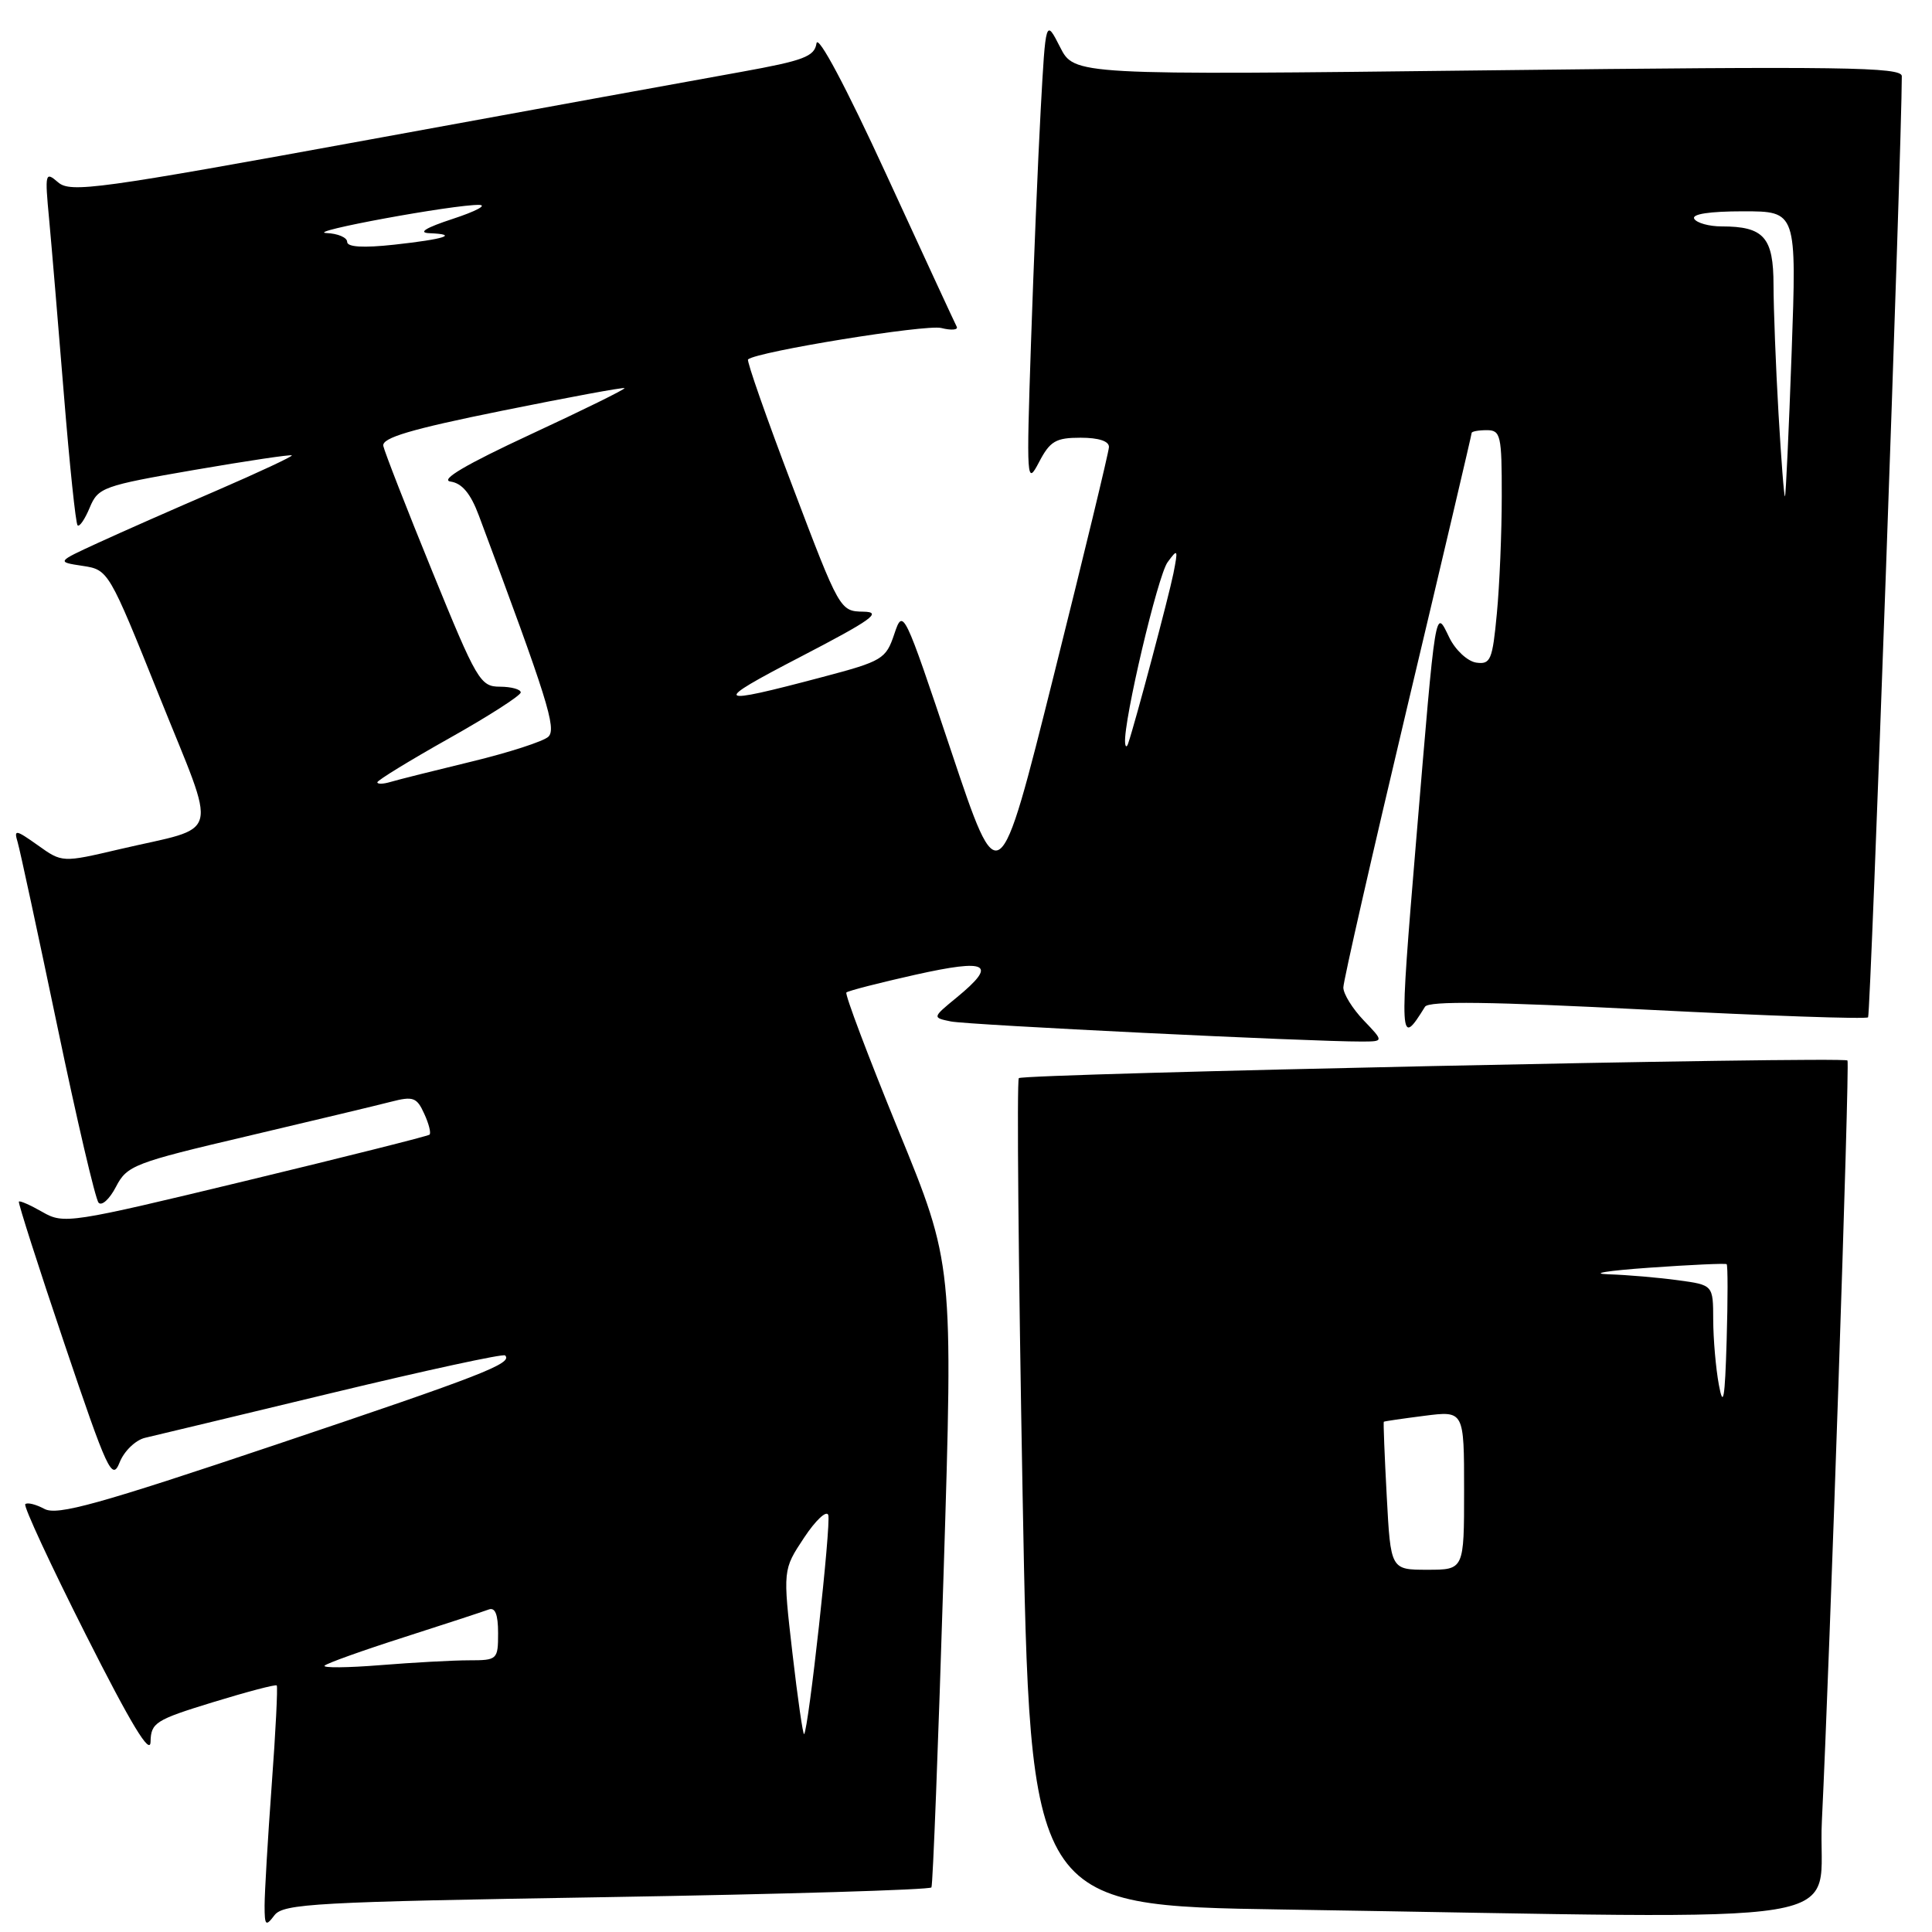 <?xml version="1.0" encoding="UTF-8" standalone="no"?>
<!DOCTYPE svg PUBLIC "-//W3C//DTD SVG 1.1//EN" "http://www.w3.org/Graphics/SVG/1.1/DTD/svg11.dtd" >
<svg xmlns="http://www.w3.org/2000/svg" xmlns:xlink="http://www.w3.org/1999/xlink" version="1.1" viewBox="0 0 256 256">
 <g >
 <path fill="currentColor"
d=" M 80.37 251.38 C 103.86 250.99 123.23 250.41 123.42 250.09 C 123.61 249.77 124.33 231.05 125.03 208.50 C 126.31 167.50 126.31 167.50 119.02 149.71 C 115.02 139.93 111.93 131.74 112.15 131.51 C 112.38 131.29 116.49 130.23 121.28 129.16 C 130.96 127.00 132.21 127.70 126.77 132.17 C 123.52 134.84 123.52 134.84 126.01 135.35 C 128.30 135.81 173.69 138.03 180.44 138.01 C 183.37 138.00 183.37 138.00 180.69 135.20 C 179.21 133.65 178.00 131.70 178.00 130.85 C 178.00 130.00 181.83 113.21 186.50 93.53 C 191.18 73.85 195.00 57.58 195.00 57.37 C 195.00 57.17 195.90 57.00 197.00 57.00 C 198.85 57.00 199.00 57.66 198.99 65.75 C 198.99 70.56 198.70 77.56 198.34 81.30 C 197.76 87.46 197.51 88.07 195.61 87.80 C 194.46 87.63 192.86 86.15 192.05 84.50 C 190.15 80.60 190.30 79.67 187.63 111.58 C 185.40 138.30 185.43 138.86 188.82 133.40 C 189.31 132.61 197.50 132.72 218.28 133.79 C 234.11 134.60 247.27 135.06 247.53 134.80 C 247.87 134.46 251.99 19.58 252.00 10.09 C 252.00 8.88 244.05 8.77 197.18 9.32 C 142.35 9.96 142.35 9.96 140.46 6.23 C 138.56 2.50 138.56 2.50 137.90 14.50 C 137.54 21.10 136.96 35.05 136.61 45.50 C 136.00 63.76 136.04 64.37 137.67 61.25 C 139.13 58.45 139.89 58.00 143.18 58.00 C 145.60 58.00 146.98 58.46 146.94 59.25 C 146.91 59.94 143.62 73.55 139.63 89.50 C 132.38 118.50 132.38 118.50 126.03 99.51 C 119.75 80.75 119.66 80.56 118.50 84.01 C 117.39 87.33 116.93 87.61 108.98 89.71 C 94.54 93.54 94.17 93.21 106.00 87.07 C 115.55 82.11 116.97 81.09 114.40 81.05 C 111.31 81.00 111.25 80.90 105.02 64.46 C 101.56 55.37 98.91 47.79 99.12 47.62 C 100.40 46.57 122.69 42.96 124.71 43.46 C 126.06 43.80 126.99 43.72 126.77 43.29 C 126.54 42.86 122.34 33.77 117.43 23.10 C 112.08 11.47 108.38 4.52 108.19 5.74 C 107.93 7.49 106.50 8.03 98.19 9.53 C 92.86 10.48 70.72 14.52 49.00 18.49 C 12.95 25.08 9.34 25.58 7.70 24.16 C 5.99 22.68 5.93 22.91 6.51 29.05 C 6.84 32.60 7.72 43.07 8.47 52.33 C 9.22 61.59 10.03 69.36 10.28 69.61 C 10.53 69.86 11.25 68.80 11.89 67.26 C 13.00 64.59 13.65 64.36 25.74 62.27 C 32.71 61.07 38.53 60.20 38.67 60.34 C 38.81 60.47 34.32 62.57 28.71 65.00 C 23.09 67.42 16.02 70.54 13.00 71.93 C 7.50 74.46 7.50 74.46 10.94 74.98 C 14.37 75.50 14.41 75.57 21.13 92.30 C 28.88 111.61 29.47 109.34 15.87 112.52 C 8.24 114.31 8.24 114.31 5.01 112.00 C 2.06 109.91 1.82 109.87 2.34 111.60 C 2.65 112.65 5.01 123.62 7.60 136.00 C 10.18 148.38 12.64 158.89 13.06 159.36 C 13.48 159.84 14.52 158.89 15.37 157.25 C 16.83 154.43 17.77 154.07 32.71 150.56 C 41.39 148.51 49.99 146.46 51.80 145.99 C 54.74 145.23 55.23 145.40 56.21 147.57 C 56.83 148.91 57.14 150.16 56.91 150.35 C 56.69 150.54 45.71 153.30 32.52 156.48 C 9.27 162.09 8.45 162.22 5.63 160.60 C 4.04 159.69 2.63 159.06 2.50 159.22 C 2.38 159.37 5.08 167.82 8.52 178.00 C 14.25 194.97 14.85 196.28 15.85 193.78 C 16.44 192.28 17.96 190.82 19.21 190.52 C 20.47 190.23 31.62 187.55 44.00 184.57 C 56.37 181.59 66.69 179.35 66.93 179.60 C 67.98 180.65 63.91 182.23 36.72 191.37 C 13.01 199.34 7.58 200.85 5.89 199.94 C 4.75 199.33 3.62 199.05 3.35 199.31 C 3.09 199.57 6.71 207.37 11.39 216.64 C 17.36 228.47 19.91 232.69 19.95 230.79 C 20.00 228.27 20.60 227.89 28.19 225.56 C 32.69 224.18 36.51 223.17 36.67 223.33 C 36.82 223.49 36.53 229.44 36.00 236.56 C 35.48 243.68 35.06 250.85 35.06 252.50 C 35.06 255.17 35.21 255.31 36.36 253.79 C 37.54 252.24 41.75 252.01 80.37 251.38 Z  M 241.41 241.25 C 242.45 220.03 245.12 140.79 244.80 140.52 C 244.12 139.96 135.46 142.27 135.00 142.86 C 134.72 143.21 134.95 168.02 135.50 198.00 C 136.50 252.50 136.50 252.50 170.00 253.02 C 249.32 254.25 240.69 255.67 241.41 241.25 Z  M 105.00 219.03 C 103.73 208.00 103.73 208.00 106.54 203.76 C 108.08 201.43 109.53 200.08 109.75 200.75 C 110.14 201.91 107.13 229.19 106.55 229.78 C 106.40 229.93 105.70 225.10 105.00 219.03 Z  M 43.01 220.71 C 43.29 220.40 48.01 218.71 53.51 216.95 C 59.00 215.19 64.06 213.53 64.75 213.27 C 65.61 212.94 66.00 213.91 66.00 216.39 C 66.00 219.91 65.90 220.00 62.15 220.00 C 60.03 220.00 54.75 220.29 50.40 220.64 C 46.06 220.99 42.73 221.02 43.01 220.71 Z  M 50.00 103.66 C 50.00 103.40 54.27 100.78 59.50 97.84 C 64.72 94.91 69.00 92.16 69.00 91.75 C 69.00 91.34 67.76 91.00 66.25 90.99 C 63.64 90.99 63.18 90.19 57.29 75.74 C 53.87 67.36 50.95 59.86 50.79 59.09 C 50.57 58.02 54.40 56.88 66.50 54.43 C 75.30 52.65 82.61 51.29 82.75 51.43 C 82.89 51.56 77.27 54.33 70.26 57.58 C 61.72 61.55 58.24 63.60 59.70 63.81 C 61.22 64.03 62.36 65.39 63.45 68.31 C 72.56 92.68 73.77 96.55 72.66 97.62 C 72.02 98.23 67.45 99.71 62.50 100.91 C 57.55 102.11 52.71 103.32 51.75 103.61 C 50.79 103.90 50.00 103.92 50.00 103.66 Z  M 149.08 98.39 C 148.87 95.51 153.41 76.27 154.71 74.50 C 156.07 72.64 156.12 72.75 155.48 76.00 C 154.87 79.03 150.46 95.65 149.49 98.50 C 149.31 99.06 149.12 99.01 149.08 98.39 Z  M 235.66 54.76 C 235.30 48.57 235.01 40.93 235.00 37.79 C 235.00 31.44 233.73 30.00 228.12 30.00 C 226.47 30.00 224.84 29.55 224.50 29.00 C 224.11 28.37 226.50 28.00 230.98 28.00 C 238.07 28.00 238.07 28.00 237.40 46.75 C 237.03 57.06 236.63 65.62 236.52 65.76 C 236.40 65.91 236.02 60.96 235.66 54.76 Z  M 46.00 32.05 C 46.00 31.47 44.76 30.94 43.25 30.88 C 40.27 30.74 60.20 27.08 63.50 27.15 C 64.60 27.18 63.02 28.01 60.00 29.00 C 56.40 30.18 55.33 30.84 56.92 30.90 C 60.86 31.06 58.93 31.69 52.25 32.42 C 48.12 32.87 46.00 32.74 46.00 32.05 Z  M 183.75 198.25 C 183.46 192.89 183.29 188.45 183.36 188.39 C 183.44 188.32 185.86 187.97 188.75 187.60 C 194.00 186.93 194.00 186.93 194.00 197.47 C 194.00 208.00 194.00 208.00 189.14 208.00 C 184.27 208.00 184.27 208.00 183.75 198.25 Z  M 227.76 183.50 C 227.35 181.30 227.02 177.42 227.01 174.89 C 227.00 170.27 227.00 170.27 222.36 169.64 C 219.81 169.29 215.65 168.93 213.11 168.85 C 210.57 168.76 213.00 168.37 218.50 167.98 C 224.00 167.59 228.63 167.38 228.79 167.51 C 228.95 167.64 228.95 172.19 228.79 177.62 C 228.56 185.41 228.34 186.65 227.76 183.50 Z "/>
</g>
</svg>